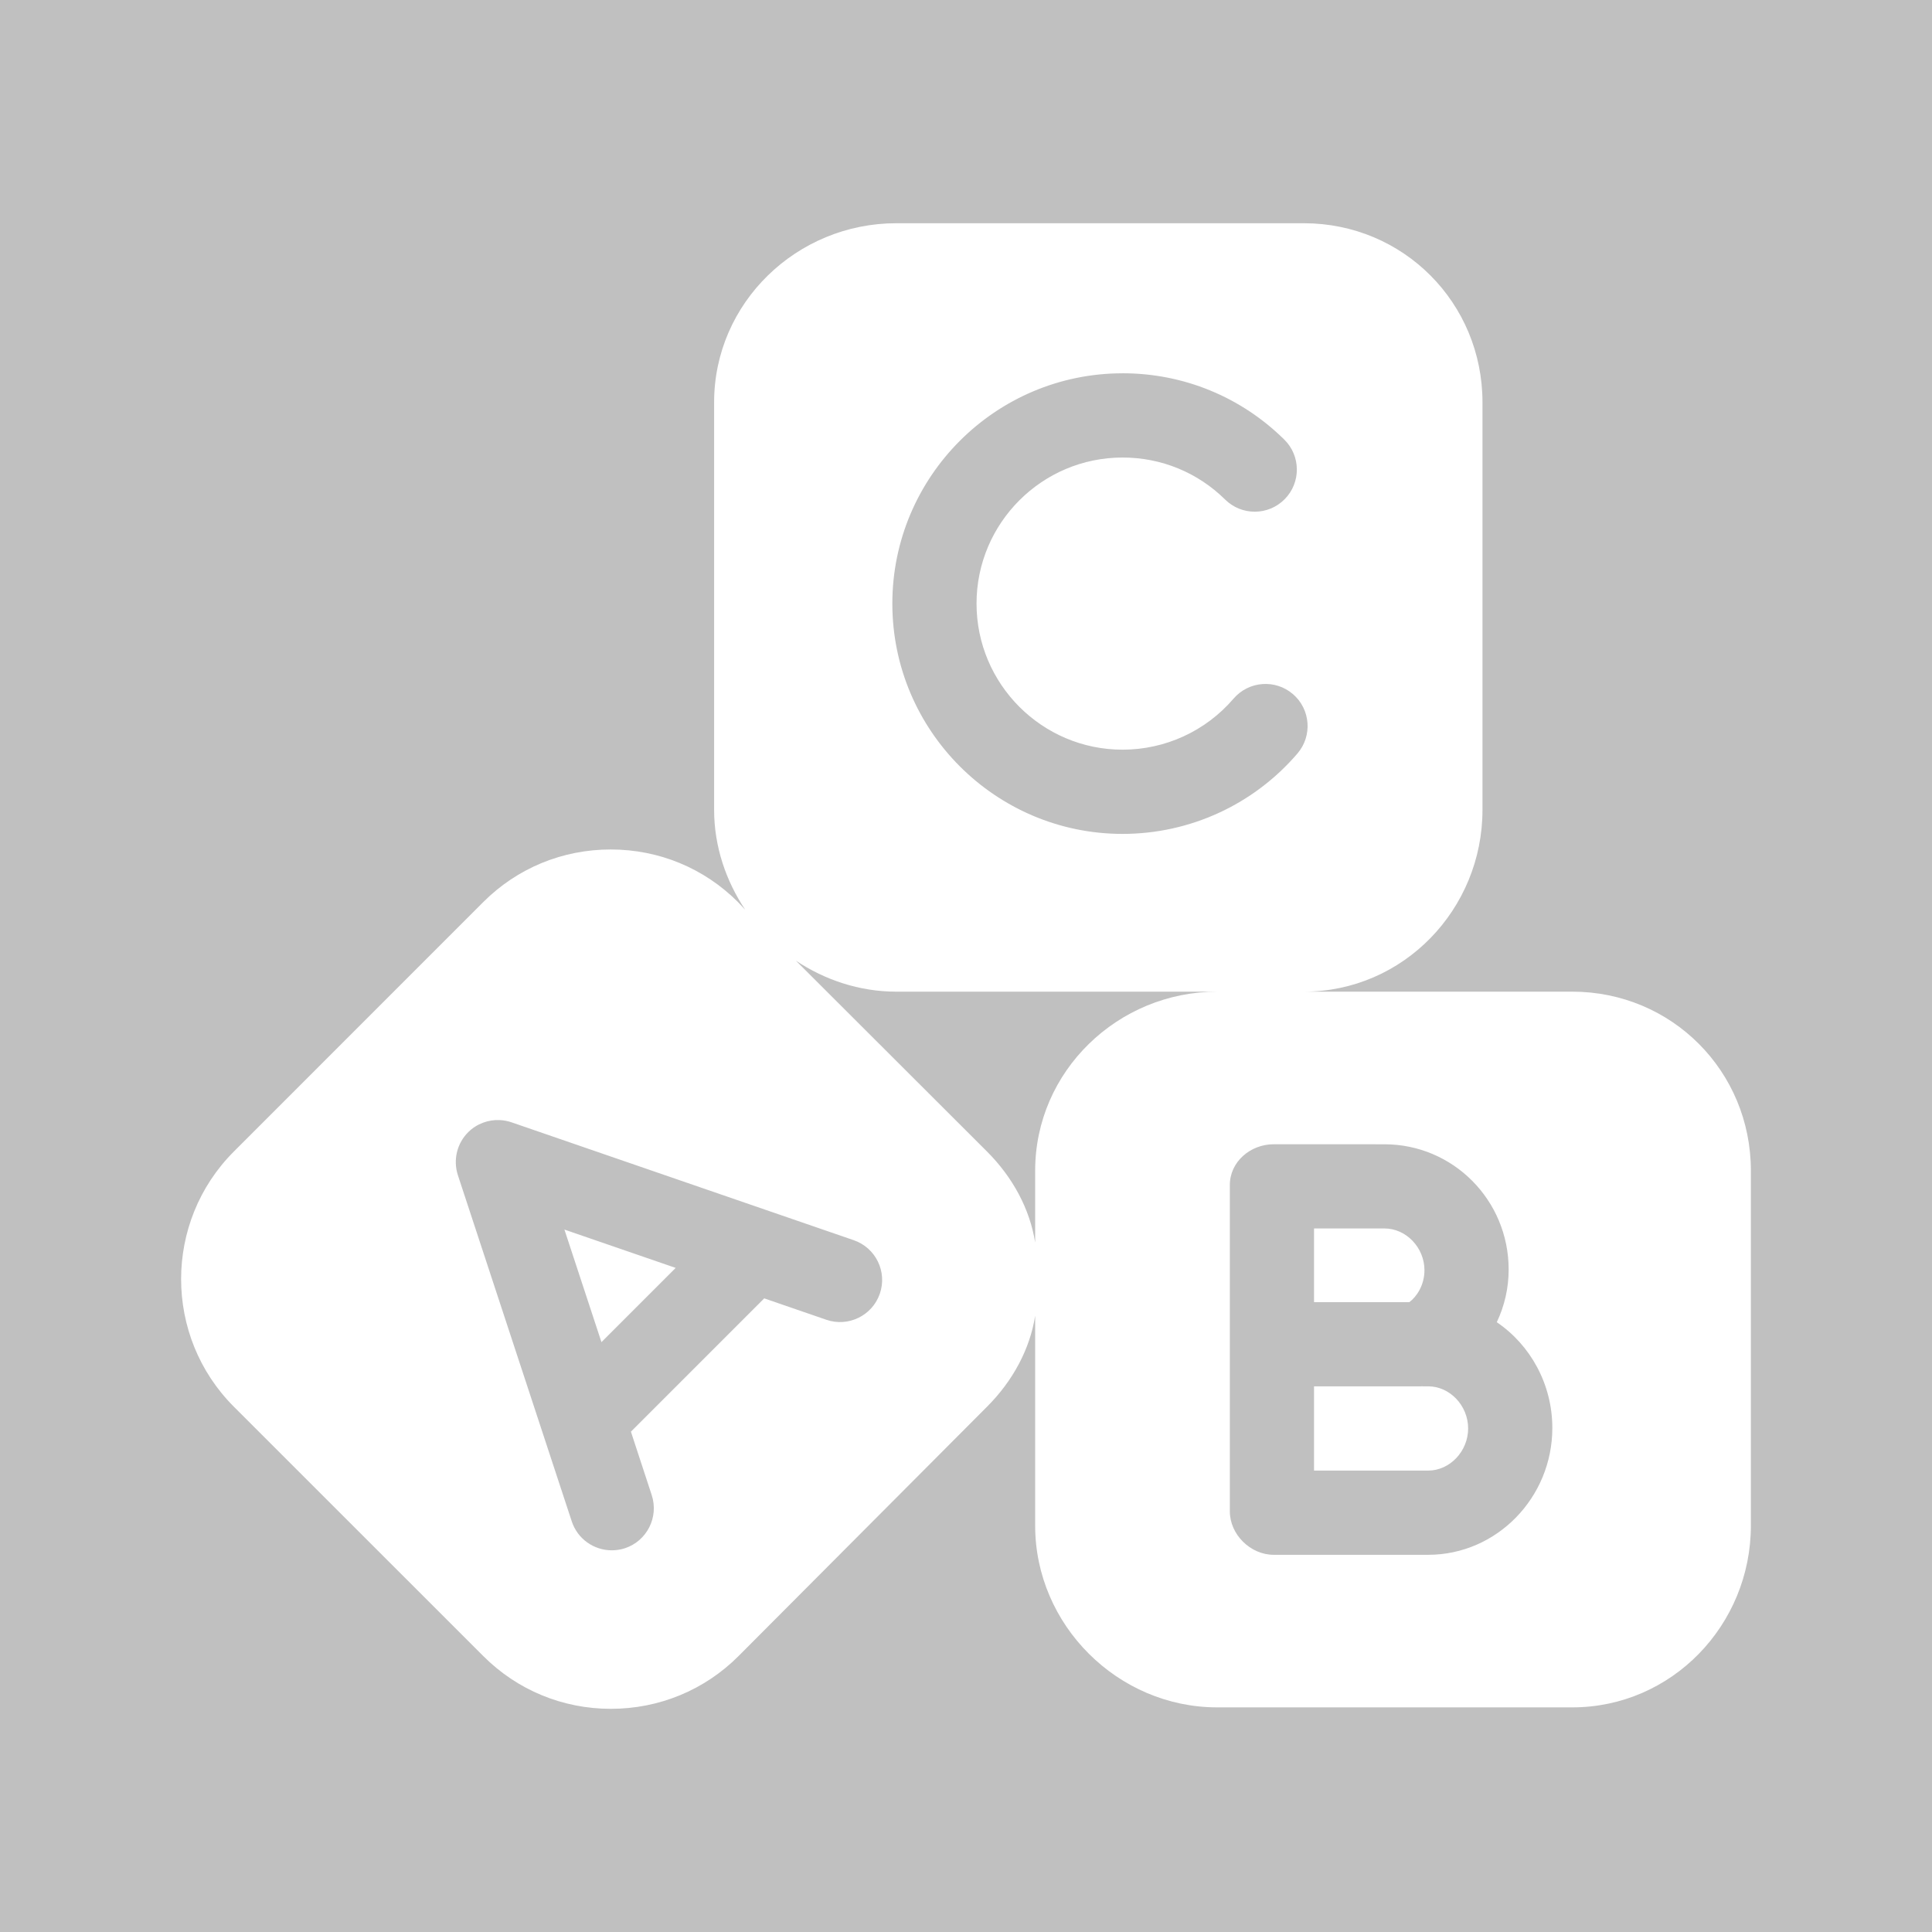 <svg viewBox="0 0 64 64" xmlns="http://www.w3.org/2000/svg">
	<path d="m0 0v64h64v-64zm29.689 7.395h13.502c3.295 0 5.918 2.636 5.918 5.932v13.502c0 3.295-2.623 6.021-5.918 6.021h8.891c3.295 0 5.918 2.634 5.918 5.93v11.758c0 3.295-2.623 6.021-5.918 6.021h-11.758c-3.295 0-6.033-2.726-6.033-6.021v-6.951c-.174 1.105-.739 2.157-1.594 3.012l-8.234 8.262c-1.125 1.125-2.627 1.746-4.227 1.746-1.6 0-3.099-.621-4.225-1.746l-8.264-8.262c-2.33-2.33-2.33-6.123 0-8.453l8.26-8.262c1.125-1.125 2.623-1.744 4.223-1.744 1.6 0 3.094.619 4.219 1.744l.238.254c-.633-.948-1.031-2.087-1.031-3.311v-13.5c0-3.296 2.738-5.932 6.033-5.932zm7.498 4.971c-4.206 0-7.627 3.422-7.627 7.629 0 4.206 3.421 7.629 7.627 7.629 2.229 0 4.341-.97 5.793-2.664.501-.585.434-1.466-.15-1.967-.585-.502-1.465-.434-1.967.15-.921 1.075-2.262 1.691-3.676 1.691-2.668 0-4.838-2.172-4.838-4.84 0-2.668 2.17-4.838 4.838-4.838 1.28 0 2.487.494 3.398 1.393.548.541 1.432.535 1.973-.014.541-.549.535-1.432-.014-1.973-1.437-1.417-3.34-2.197-5.357-2.197zm-10.822 19.457 6.332 6.324c.855.855 1.419 1.907 1.594 3.012v-2.379c0-3.295 2.738-5.93 6.033-5.93h-10.635c-1.224 0-2.376-.394-3.324-1.027zm-9.799 5.281c-.385-.02-.77.119-1.053.398-.377.372-.509.926-.344 1.43l3.771 11.465c.193.587.738.959 1.324.959.144 0 .291-.021.436-.068.732-.241 1.129-1.03.889-1.762l-.689-2.1 4.416-4.416 2.057.709c.728.251 1.523-.137 1.773-.865.251-.728-.137-1.52-.865-1.771l-11.334-3.904c-.125-.043-.252-.068-.381-.074zm25.627.801c-.77 0-1.453.579-1.453 1.35v10.809c0 .77.683 1.441 1.453 1.441h5.117c2.269 0 4.113-1.894 4.113-4.201 0-1.453-.731-2.754-1.84-3.504.257-.544.393-1.129.393-1.746 0-2.3-1.844-4.148-4.113-4.148zm1.336 2.789h2.332c.719 0 1.326.634 1.326 1.383 0 .498-.263.884-.502 1.059h-3.156zm-24.832.037 3.686 1.27-2.459 2.459zm28.418 5.191c.008 0 .015.002.023.002h.172c.718 0 1.324.638 1.324 1.395 0 .756-.606 1.396-1.324 1.396h-3.781v-2.791h3.545c.013 0 .028-.002.041-.002z" fill="#c0c0c0"/>
</svg>